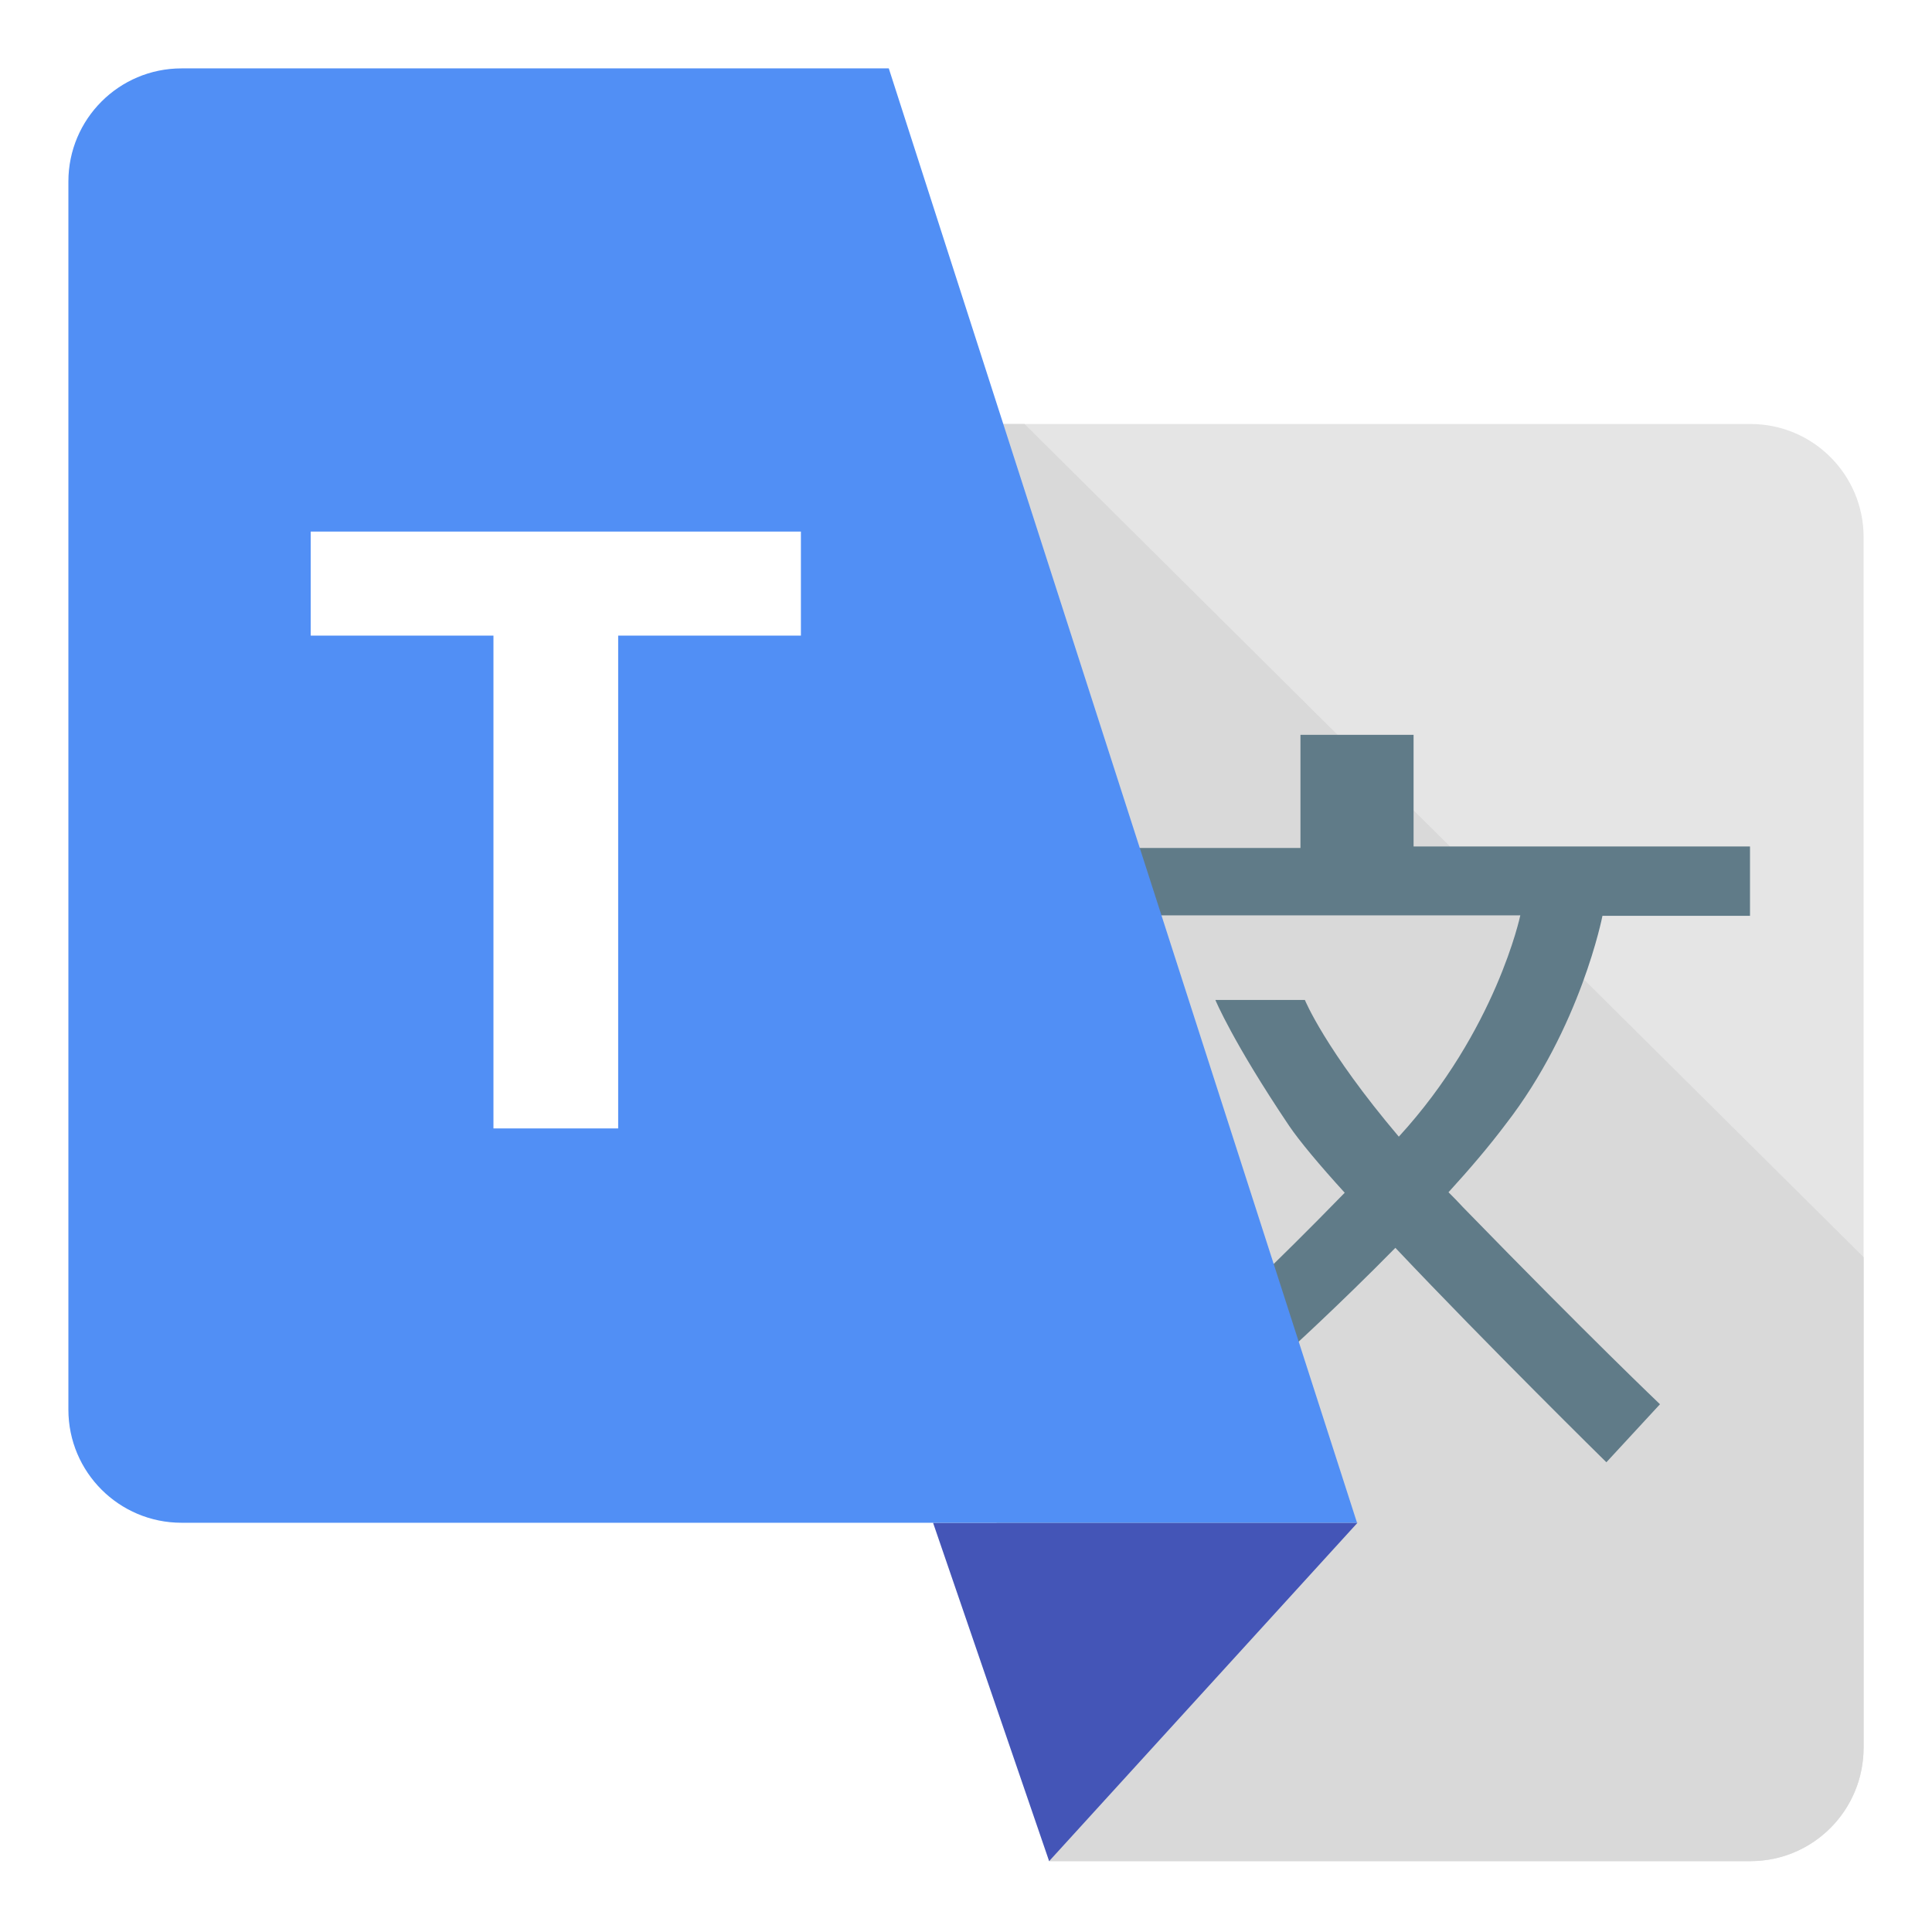 <svg width="113" height="113" viewBox="0 0 113 113" fill="none" xmlns="http://www.w3.org/2000/svg">
<g filter="url(#filter0_d_747_4585)">
<path d="M102.384 104.856H61.362L48.33 20.799H102.384C106.037 20.799 109 23.762 109 27.415V98.211C109 101.893 106.037 104.856 102.384 104.856Z" fill="#E5E5E5"/>
<path d="M102.384 104.856H61.362L48.33 20.799H59.923L109 69.53V98.211C109 101.893 106.037 104.856 102.384 104.856Z" fill="#D9D9D9"/>
<path d="M61.362 104.856L79.399 85.064H54.573L61.362 104.856Z" fill="#4455B7"/>
<path d="M93.725 49.566H102.355V45.51H82.678V38.98H76.062V45.596H65.389V49.537H88.921C88.921 49.537 87.511 56.269 81.815 62.482C77.5 57.39 76.32 54.485 76.32 54.485H71.085C71.085 54.485 72.092 56.93 75.4 61.849C76.004 62.741 77.184 64.151 78.651 65.762C74.307 70.221 71.89 72.407 71.89 72.407L75.199 75.168C75.199 75.168 78.248 72.407 81.614 68.984C87.108 74.795 93.955 81.526 93.955 81.526L97.09 78.132C97.09 78.132 93.034 74.277 85.584 66.625C85.296 66.308 85.008 66.021 84.721 65.733C85.957 64.381 87.108 63.029 88.058 61.763C92.459 56.096 93.725 49.566 93.725 49.566Z" fill="#607B88"/>
<path d="M10.616 0H51.984L79.37 85.064H10.616C6.963 85.064 4 82.101 4 78.448V6.616C4 2.963 6.963 0 10.616 0Z" fill="#518FF5"/>
<path d="M18.173 33.176V27.091H46.844V33.176H36.156V62H28.861V33.176H18.173Z" fill="white"/>
</g>
<defs>
<filter id="filter0_d_747_4585" x="0" y="0" width="113" height="112.856" filterUnits="userSpaceOnUse" color-interpolation-filters="sRGB">
<feFlood flood-opacity="0" result="BackgroundImageFix"/>
<feColorMatrix in="SourceAlpha" type="matrix" values="0 0 0 0 0 0 0 0 0 0 0 0 0 0 0 0 0 0 127 0" result="hardAlpha"/>
<feOffset dy="4"/>
<feGaussianBlur stdDeviation="2"/>
<feComposite in2="hardAlpha" operator="out"/>
<feColorMatrix type="matrix" values="0 0 0 0 0 0 0 0 0 0 0 0 0 0 0 0 0 0 0.25 0"/>
<feBlend mode="normal" in2="BackgroundImageFix" result="effect1_dropShadow_747_4585"/>
<feBlend mode="normal" in="SourceGraphic" in2="effect1_dropShadow_747_4585" result="shape"/>
</filter>
</defs>
</svg>
